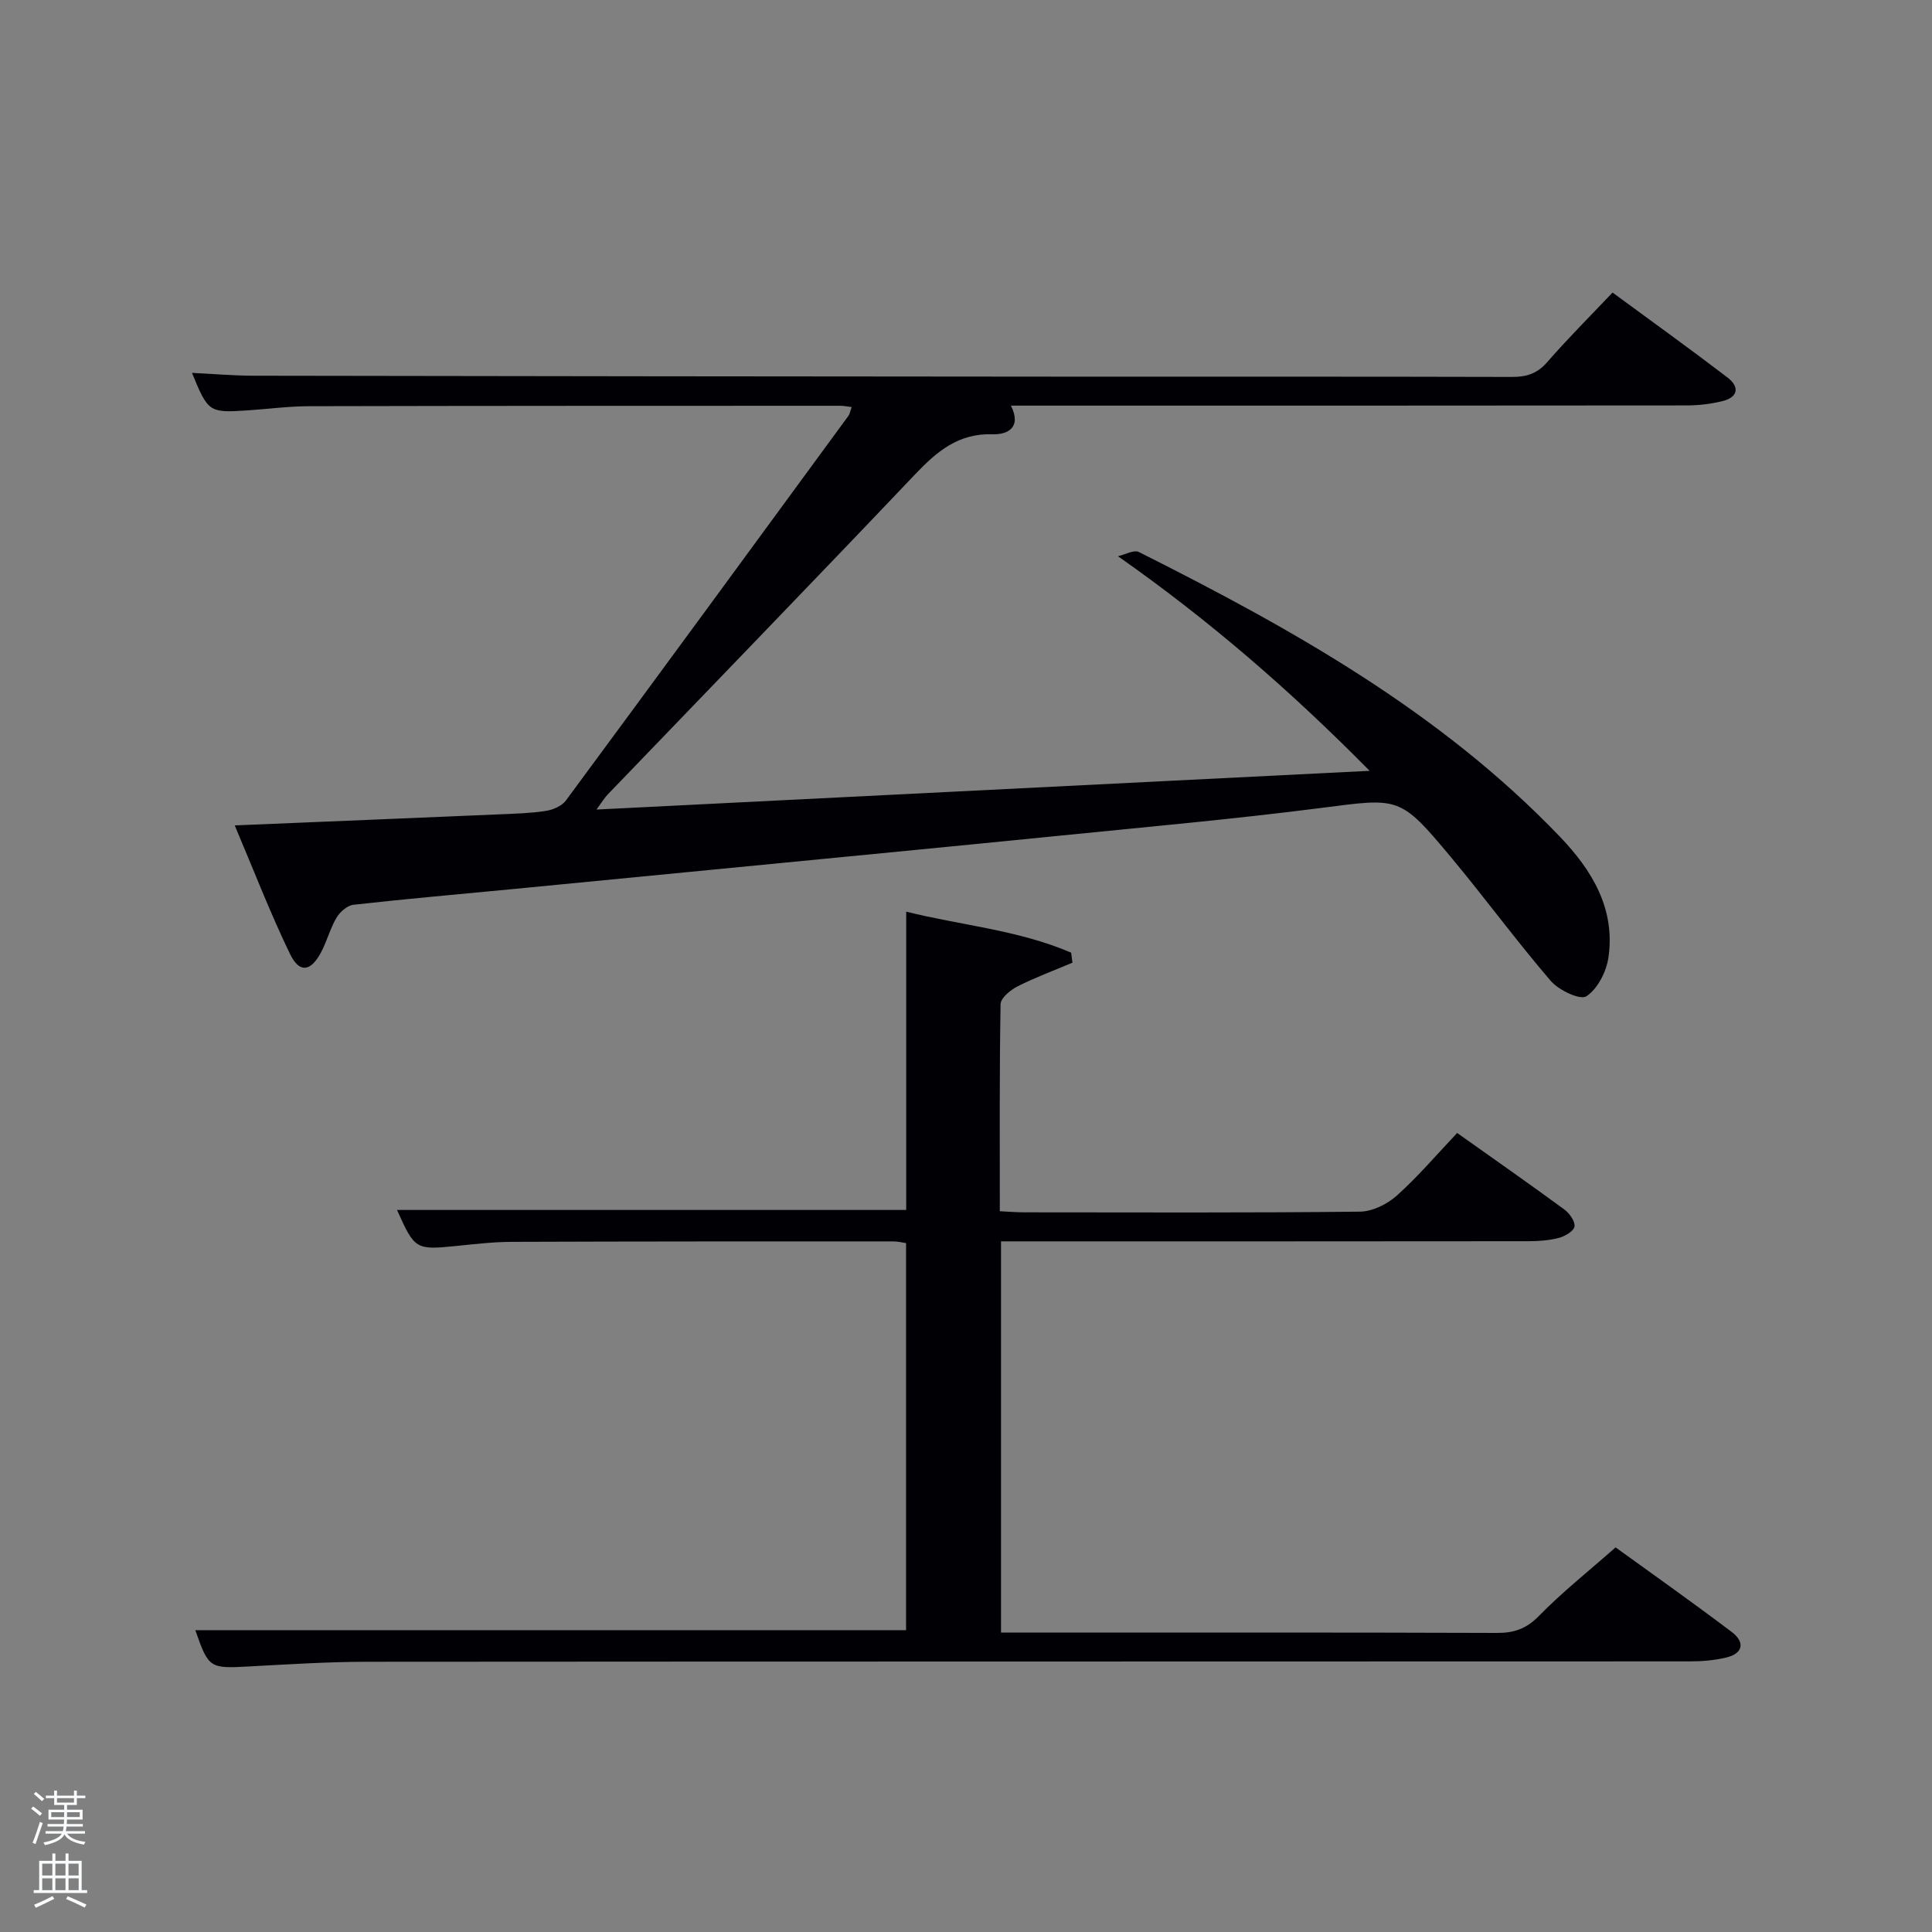 <svg enable-background="new 0 0 400 400" viewBox="0 0 400 400" xmlns="http://www.w3.org/2000/svg"><rect x="0" y="0" width="400" height="400" fill="#808080" stroke="none"/><path d="m6.44 374.46.42-.45c.65.47 1.27.95 1.85 1.44l-.45.49c-.65-.56-1.25-1.06-1.82-1.48m.93 7.33-.63-.26c.55-1.36 1.05-2.8 1.52-4.33.19.1.38.19.59.27-.46 1.29-.95 2.73-1.48 4.32m-.38-10.38.44-.42c.43.34 1.01.82 1.74 1.44l-.49.49c-.53-.51-1.09-1.01-1.69-1.51m2.5.35h1.72v-1.04h.59v1.04h3.52v-1.04h.59v1.04h1.75v.53h-1.75v1.42h-2.03v.97h3.22v2.03h-3.24c0 .35-.01.66-.03.93h3.32v.53h-3.37c-.03.27-.08.58-.15.94h3.96v.53h-3.71c.67.92 1.93 1.48 3.79 1.68-.13.24-.23.44-.29.59-2.13-.38-3.48-1.08-4.04-2.12-.43.97-1.77 1.72-4.03 2.23-.09-.19-.2-.37-.33-.55 2.1-.42 3.37-1.03 3.81-1.83h-3.36v-.53h3.58c.08-.29.13-.61.16-.94h-3.33v-.53h3.39c.02-.27.04-.58.04-.93h-3.23v-2.03h3.25v-.97h-2.07v-1.42h-1.73zm1.12 3.44v1h2.65c.01-.3.02-.44.02-.4v-.25-.35zm1.19-2h3.52v-.91h-3.52zm4.71 2h-2.63v.59c0 .15-.01.28-.01.4h2.64z" fill="#fafbfc"/><path d="m13.56 383.74h.63v1.52h2.72v6.07h1.13v.6h-11.06v-.6h1.13v-6.07h2.73v-1.52h.63v1.52h2.1v-1.52zm-2.69 8.83.38.56c-1.24.63-2.53 1.25-3.85 1.85-.1-.21-.21-.42-.34-.63 1.36-.55 2.63-1.15 3.81-1.78m-2.13-4.27h2.1v-2.45h-2.1zm0 3.04h2.1v-2.46h-2.1zm2.72-3.04h2.1v-2.45h-2.1zm0 3.04h2.1v-2.46h-2.1zm6.07 3.6c-1.41-.71-2.7-1.3-3.86-1.78l.35-.56c1.45.62 2.75 1.19 3.88 1.72zm-1.25-9.09h-2.1v2.45h2.1zm-2.09 5.49h2.1v-2.46h-2.1z" fill="#fafbfc"/><g fill="#010105"><path d="m48.6 170.89c19.17-.8 37.11-1.53 55.04-2.3 3.15-.14 6.33-.22 9.43-.71 1.46-.23 3.25-1.01 4.09-2.14 19.57-26.5 39.04-53.08 58.51-79.66.27-.37.34-.9.66-1.8-.89-.1-1.62-.27-2.35-.27-36.67.01-73.33 0-110 .09-4.31.01-8.62.6-12.93.88-7.75.5-7.99.33-11.3-7.78 4.39.21 8.59.58 12.78.59 55.5.1 111 .15 166.5.19 31.33.02 62.67-.03 94 .06 3.06.01 5.26-.7 7.34-3.1 4.24-4.88 8.83-9.45 13.49-14.37 8.06 5.92 16 11.63 23.78 17.57 2.57 1.96 2.25 4.11-1.07 4.92-2.39.58-4.92.88-7.38.88-44.67.05-89.33.04-134 .04-1.82 0-3.65 0-5.89 0 2.27 4.53-.67 6.03-3.79 5.93-7.08-.23-11.52 3.54-16.04 8.29-21.11 22.22-42.44 44.22-63.68 66.32-.64.67-1.12 1.49-2.29 3.09 53.59-2.68 106.25-5.32 160.07-8.02-16.37-16.57-33.06-31.07-52.11-44.43 1.46-.32 3.3-1.39 4.34-.87 31.62 15.88 62.39 33.06 87.2 58.98 6.63 6.93 11.5 14.93 10 25.03-.44 2.92-2.25 6.46-4.56 7.97-1.29.84-5.71-1.25-7.37-3.18-7.15-8.32-13.65-17.21-20.68-25.64-10.61-12.71-10.67-12.25-26.88-10.17-18.12 2.32-36.33 3.95-54.51 5.78-23.14 2.32-46.29 4.54-69.44 6.8-14.38 1.4-28.76 2.8-43.14 4.19-11.08 1.07-22.16 2.03-33.22 3.27-1.29.14-2.82 1.48-3.53 2.68-1.34 2.27-1.99 4.93-3.25 7.26-2.12 3.94-4.45 4.24-6.38.24-4.08-8.43-7.46-17.21-11.44-26.61z"/><path d="m40.44 337.51h147.15c0-26.38 0-53.1 0-80.14-.76-.11-1.7-.35-2.63-.35-26.33 0-52.66-.01-78.99.09-3.81.01-7.63.46-11.44.85-8.45.85-8.66.76-12.33-7.45h105.42c0-20.11 0-40.5 0-61.76 11.29 2.82 23.19 3.78 34.15 8.49.09.69.18 1.38.27 2.07-3.82 1.62-7.72 3.06-11.41 4.93-1.45.74-3.44 2.39-3.47 3.66-.25 14.14-.16 28.29-.16 42.87 1.86.09 3.46.23 5.06.23 23.17.01 46.33.12 69.49-.14 2.59-.03 5.66-1.54 7.64-3.32 4.42-3.96 8.29-8.53 12.5-12.97 7.64 5.42 14.98 10.55 22.2 15.85 1.06.78 2.25 2.45 2.09 3.51-.14.95-1.96 2.03-3.22 2.36-2.06.54-4.26.69-6.4.69-34.5.04-69 .03-103.49.03-1.8 0-3.59 0-5.62 0v81h5.22c32.5 0 65-.05 97.49.07 3.57.01 6.09-.88 8.68-3.54 4.75-4.86 10.11-9.11 15.85-14.17 7.21 5.22 15.75 11.24 24.07 17.53 2.69 2.04 2.44 4.42-1.19 5.28-2.4.57-4.92.79-7.39.79-91.33.04-182.66.01-273.98.08-8.15.01-16.29.53-24.43.97-8.16.45-8.38.38-11.13-7.51z"/></g></svg>